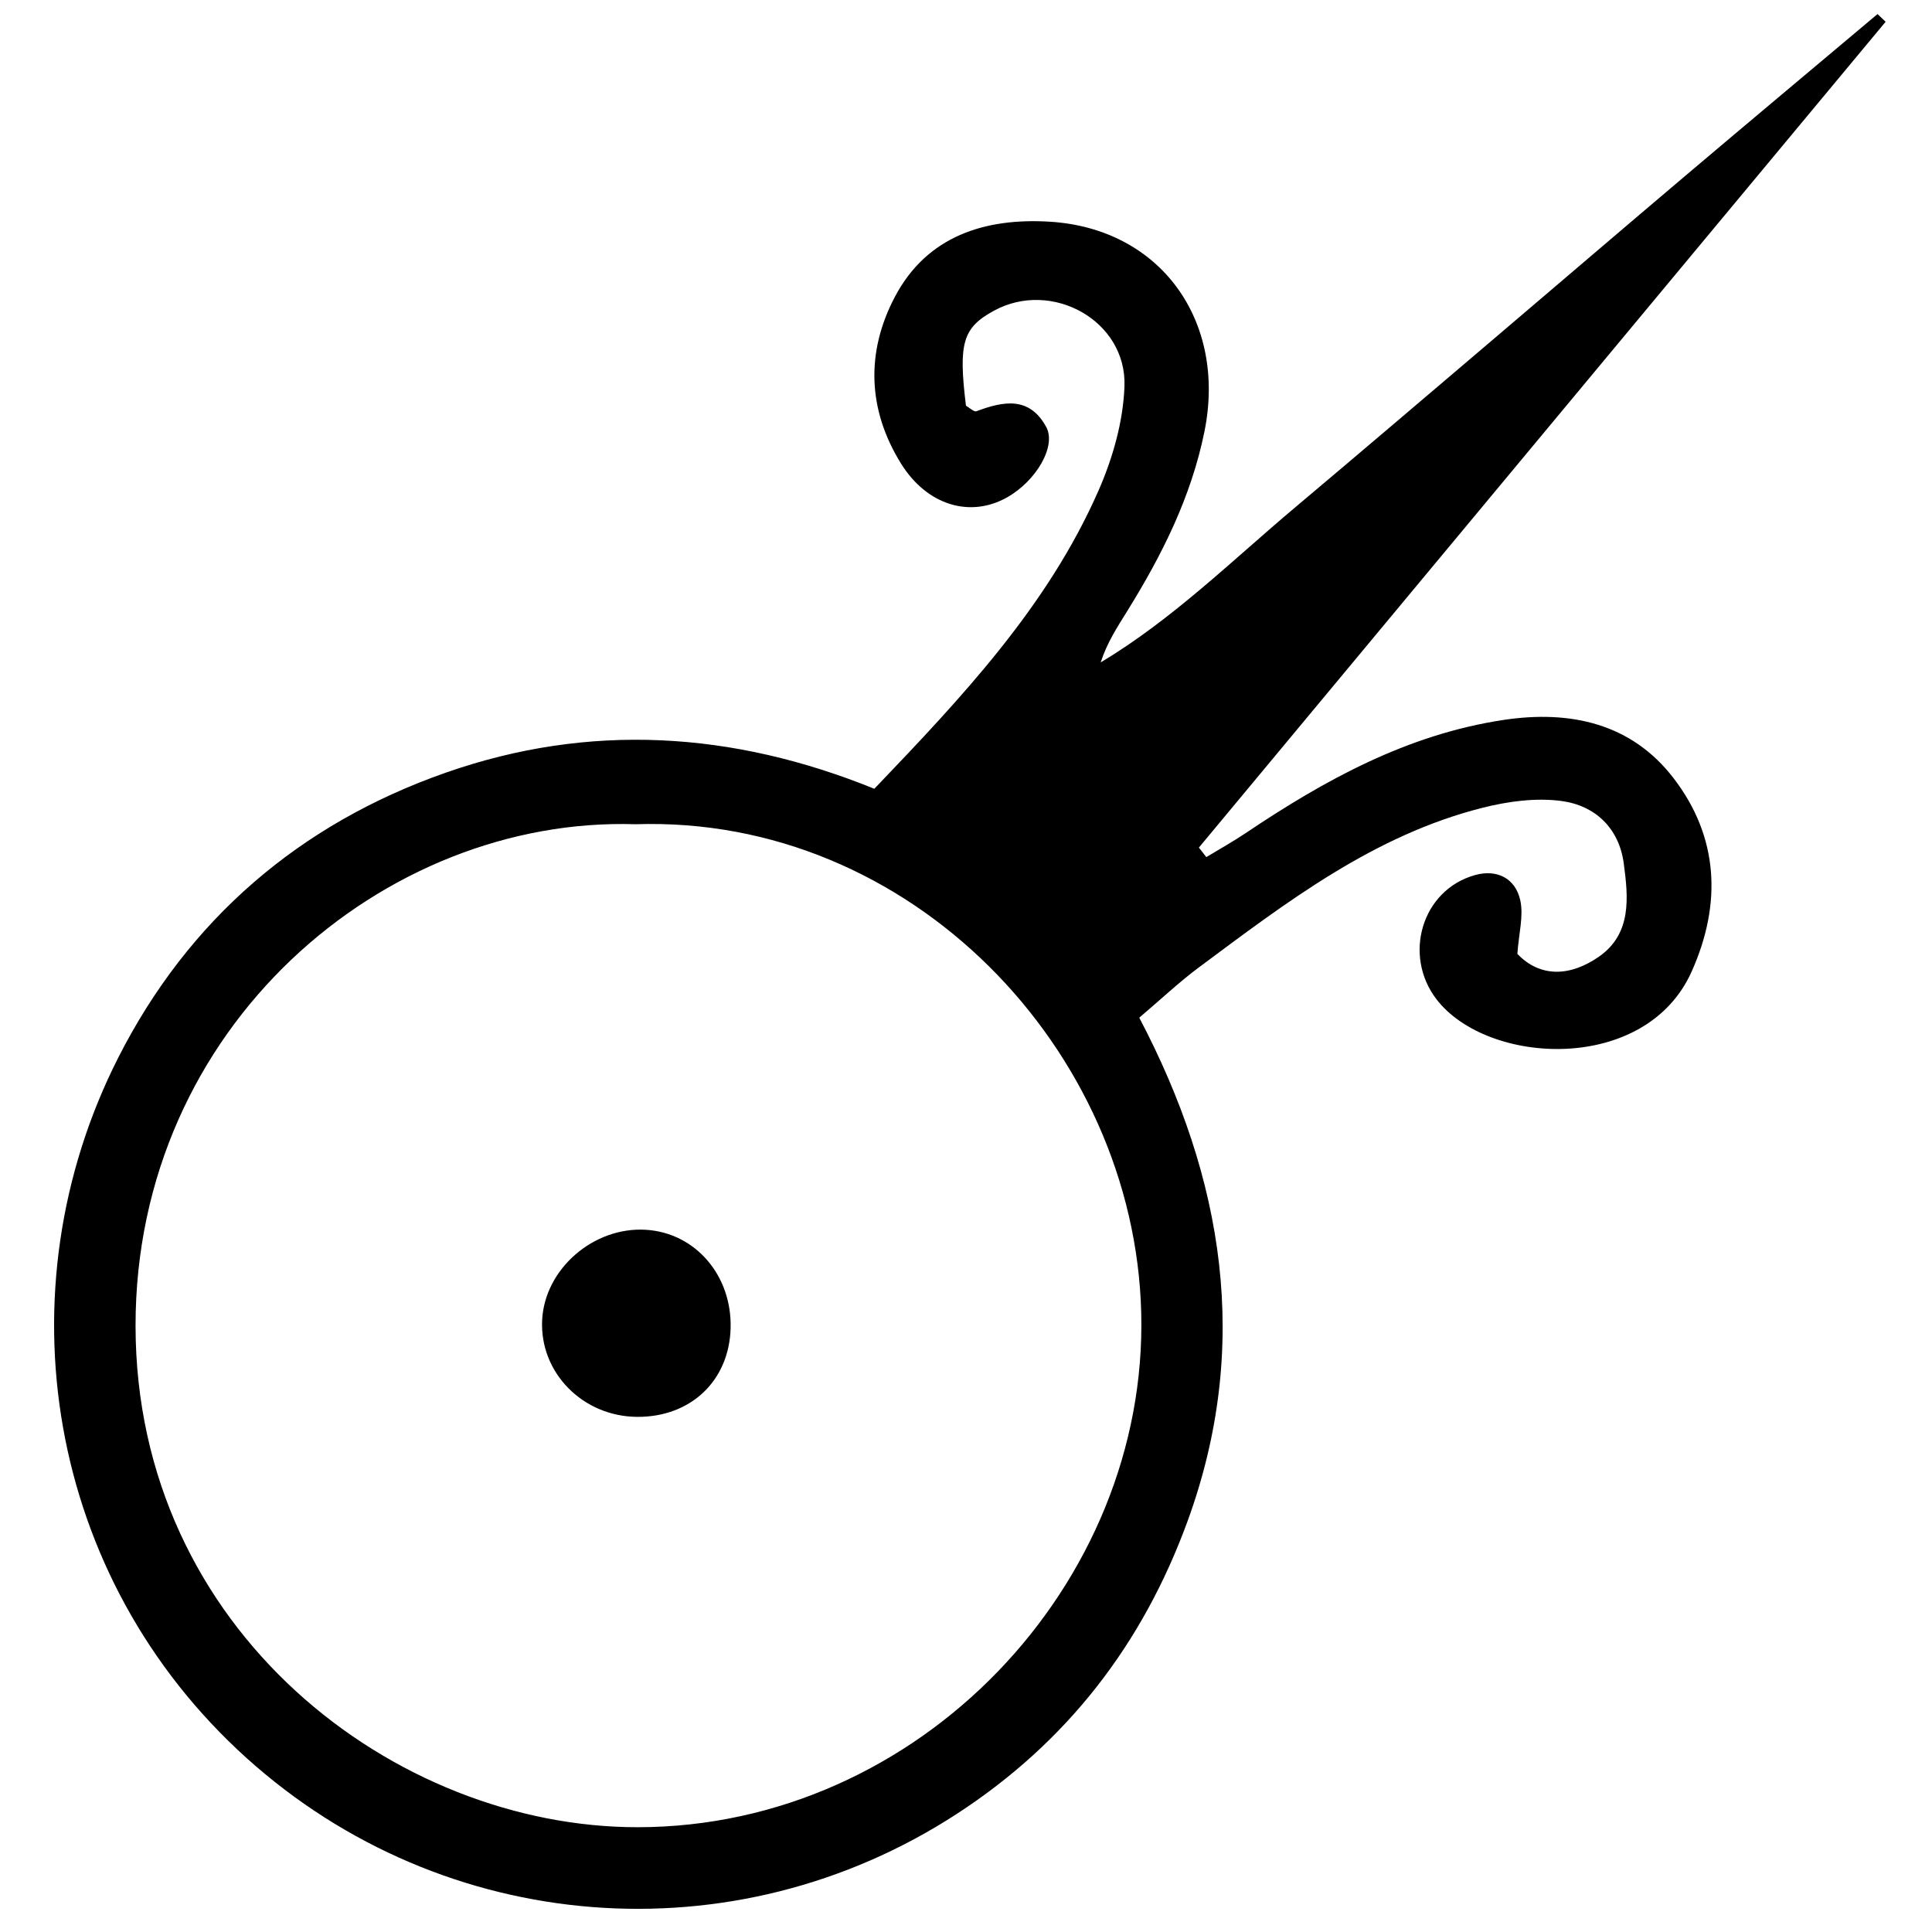 <?xml version="1.0" encoding="iso-8859-1"?>
<!-- Generator: Adobe Illustrator 19.0.0, SVG Export Plug-In . SVG Version: 6.00 Build 0)  -->
<svg version="1.1" id="Layer_1" xmlns="http://www.w3.org/2000/svg" xmlns:xlink="http://www.w3.org/1999/xlink" x="0px" y="0px"
	 viewBox="0 0 500 500" enable-background="new 0 0 500 500" xml:space="preserve">
<path d="M488,5.631c-59.243,71.241-118.487,142.482-177.73,213.723c0.642,0.823,1.284,1.646,1.926,2.469
	c3.391-2.06,6.868-3.99,10.158-6.2c20.499-13.771,41.841-25.546,66.753-29.302c17.38-2.62,33.186,0.929,44.059,15.131
	c11.609,15.164,12.497,32.426,4.622,50.007c-11.9,26.568-52.849,24.304-66.014,7.169c-8.768-11.412-3.819-28.33,9.985-32.167
	c5.657-1.572,10.444,0.844,11.692,6.557c0.879,4.027-0.38,8.521-0.758,13.844c5.895,6.182,13.668,5.892,21.08,0.746
	c8.597-5.969,7.621-15.399,6.453-24.161c-1.22-9.148-7.429-14.997-16.145-16.153c-6.615-0.877-13.81,0.096-20.367,1.749
	c-28.172,7.1-50.752,24.439-73.482,41.347c-5.03,3.742-9.615,8.082-15.393,12.986c21.868,41.595,29.055,84.978,12.476,130.371
	c-11.599,31.756-31.16,57.136-59.707,75.695c-57.763,37.551-132.777,31.514-183.759-14.429
	c-51.842-46.718-63.81-121.04-33.262-181.262c18.124-35.729,46.956-60.555,84.871-73.818c37.088-12.974,74.158-10.674,110.819,4.204
	c22.922-23.951,44.89-47.297,58.013-77.166c3.697-8.415,6.403-17.919,6.722-27.023c0.594-16.963-18.815-27.653-33.713-19.571
	c-8.142,4.417-9.308,8.344-7.311,24.616c0.916,0.512,2.076,1.671,2.714,1.433c6.98-2.611,13.702-3.932,18.062,4.078
	c2.675,4.915-2.548,13.924-10.112,18.205c-9.514,5.385-20.713,2.135-27.468-8.739c-8.655-13.932-9.139-28.828-1.589-43.15
	c8.365-15.868,23.519-20.455,40.071-19.445c28.754,1.754,45.84,25.729,40.044,54.306c-3.437,16.948-10.991,31.981-19.98,46.462
	c-2.565,4.132-5.238,8.197-6.873,13.291c18.646-11.185,33.969-26.361,50.365-40.154c16.881-14.201,33.662-28.521,50.468-42.812
	c16.805-14.291,33.552-28.65,50.389-42.904c16.567-14.025,33.215-27.954,49.828-41.926C486.603,4.305,487.302,4.968,488,5.631z
	 M164.485,213.312C99.543,211.237,35.04,265.527,35.081,343.122c0.042,78.993,67.196,129.814,129.991,129.76
	c72.859-0.063,132.079-62.893,130.275-133.178C293.6,271.623,235.66,210.949,164.485,213.312z M167.109,318.266
	c-13.555-0.802-26.151,10.181-26.802,23.369c-0.671,13.595,10.491,24.96,24.601,25.048c13.855,0.086,23.795-9.342,24.174-22.931
	C189.464,330.073,179.939,319.025,167.109,318.266z"/>
</svg>
